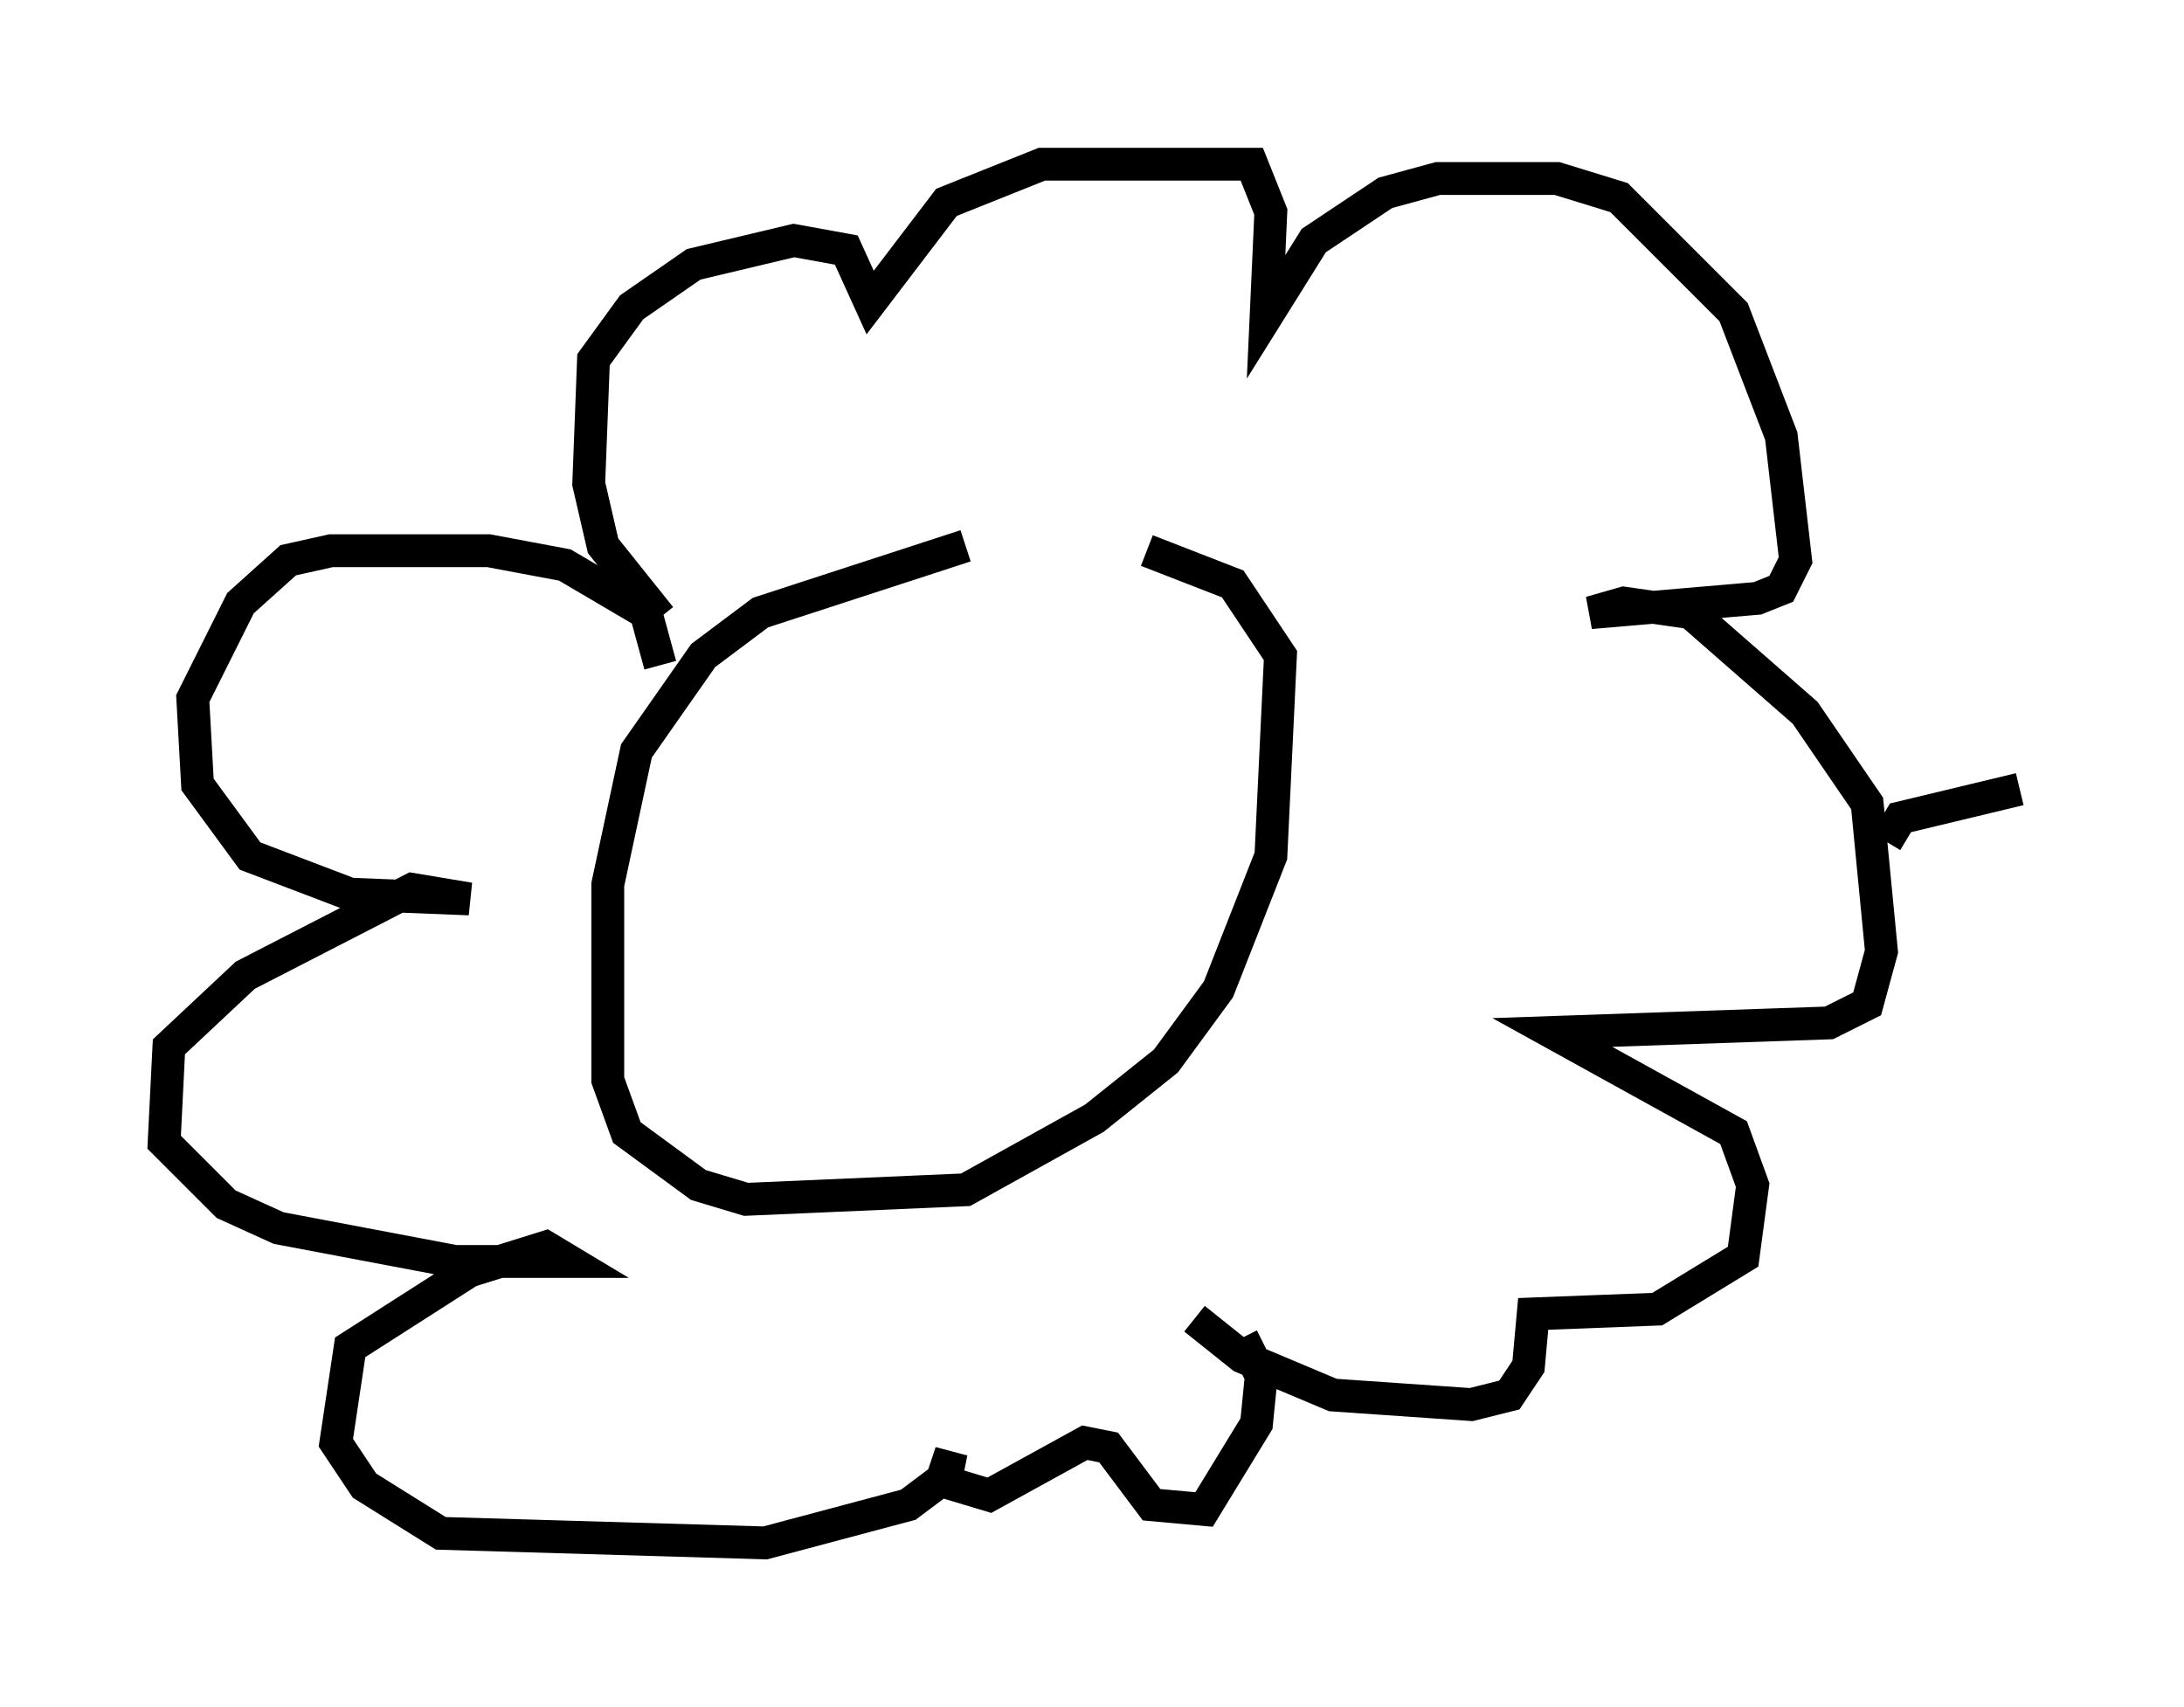 <?xml version="1.0" encoding="utf-8" ?>
<svg baseProfile="full" height="51.978" version="1.1" width="66.503" xmlns="http://www.w3.org/2000/svg" xmlns:ev="http://www.w3.org/2001/xml-events" xmlns:xlink="http://www.w3.org/1999/xlink"><defs /><rect fill="white" height="51.978" width="66.503" x="0" y="0" /><path d="M31.145, 16.62 m-1.743, 0.0 l-6.246, 2.034 -1.743, 1.307 l-2.034, 2.905 -0.872, 4.067 l0.0, 5.955 0.581, 1.598 l2.179, 1.598 1.453, 0.436 l6.682, -0.291 3.922, -2.179 l2.179, -1.743 1.598, -2.179 l1.598, -4.067 0.291, -6.101 l-1.453, -2.179 -2.615, -1.017 m-14.816, 2.034 l-1.743, -2.179 -0.436, -1.888 l0.145, -3.777 1.162, -1.598 l1.888, -1.307 3.05, -0.726 l1.598, 0.291 0.726, 1.598 l2.324, -3.05 2.905, -1.162 l6.391, 0.0 0.581, 1.453 l-0.145, 3.196 1.453, -2.324 l2.179, -1.453 1.598, -0.436 l3.631, 0.0 1.888, 0.581 l3.486, 3.486 1.453, 3.777 l0.436, 3.777 -0.436, 0.872 l-0.726, 0.291 -5.084, 0.436 l1.017, -0.291 2.034, 0.291 l3.486, 3.05 1.888, 2.76 l0.436, 4.503 -0.436, 1.598 l-1.162, 0.581 -8.425, 0.291 l5.52, 3.05 0.581, 1.598 l-0.291, 2.179 -2.615, 1.598 l-3.777, 0.145 -0.145, 1.598 l-0.581, 0.872 -1.162, 0.291 l-4.212, -0.291 -2.76, -1.162 l-1.453, -1.162 m-16.268, -19.899 l-0.436, -1.598 -2.469, -1.453 l-2.324, -0.436 -4.793, 0.0 l-1.307, 0.291 -1.453, 1.307 l-1.453, 2.905 0.145, 2.615 l1.598, 2.179 3.05, 1.162 l3.631, 0.145 -1.743, -0.291 l-5.084, 2.615 -2.324, 2.179 l-0.145, 2.905 1.888, 1.888 l1.598, 0.726 5.374, 1.017 l3.486, 0.0 -0.726, -0.436 l-2.324, 0.726 -3.631, 2.324 l-0.436, 2.905 0.872, 1.307 l2.324, 1.453 9.877, 0.291 l4.358, -1.162 1.162, -0.872 l0.145, -0.726 -0.291, 0.872 l1.453, 0.436 2.905, -1.598 l0.726, 0.145 1.307, 1.743 l1.598, 0.145 1.598, -2.615 l0.145, -1.453 -0.581, -1.162 m19.609, -15.106 l0.436, -0.726 3.631, -0.872 " fill="none" stroke="black" stroke-width="1" /></svg>